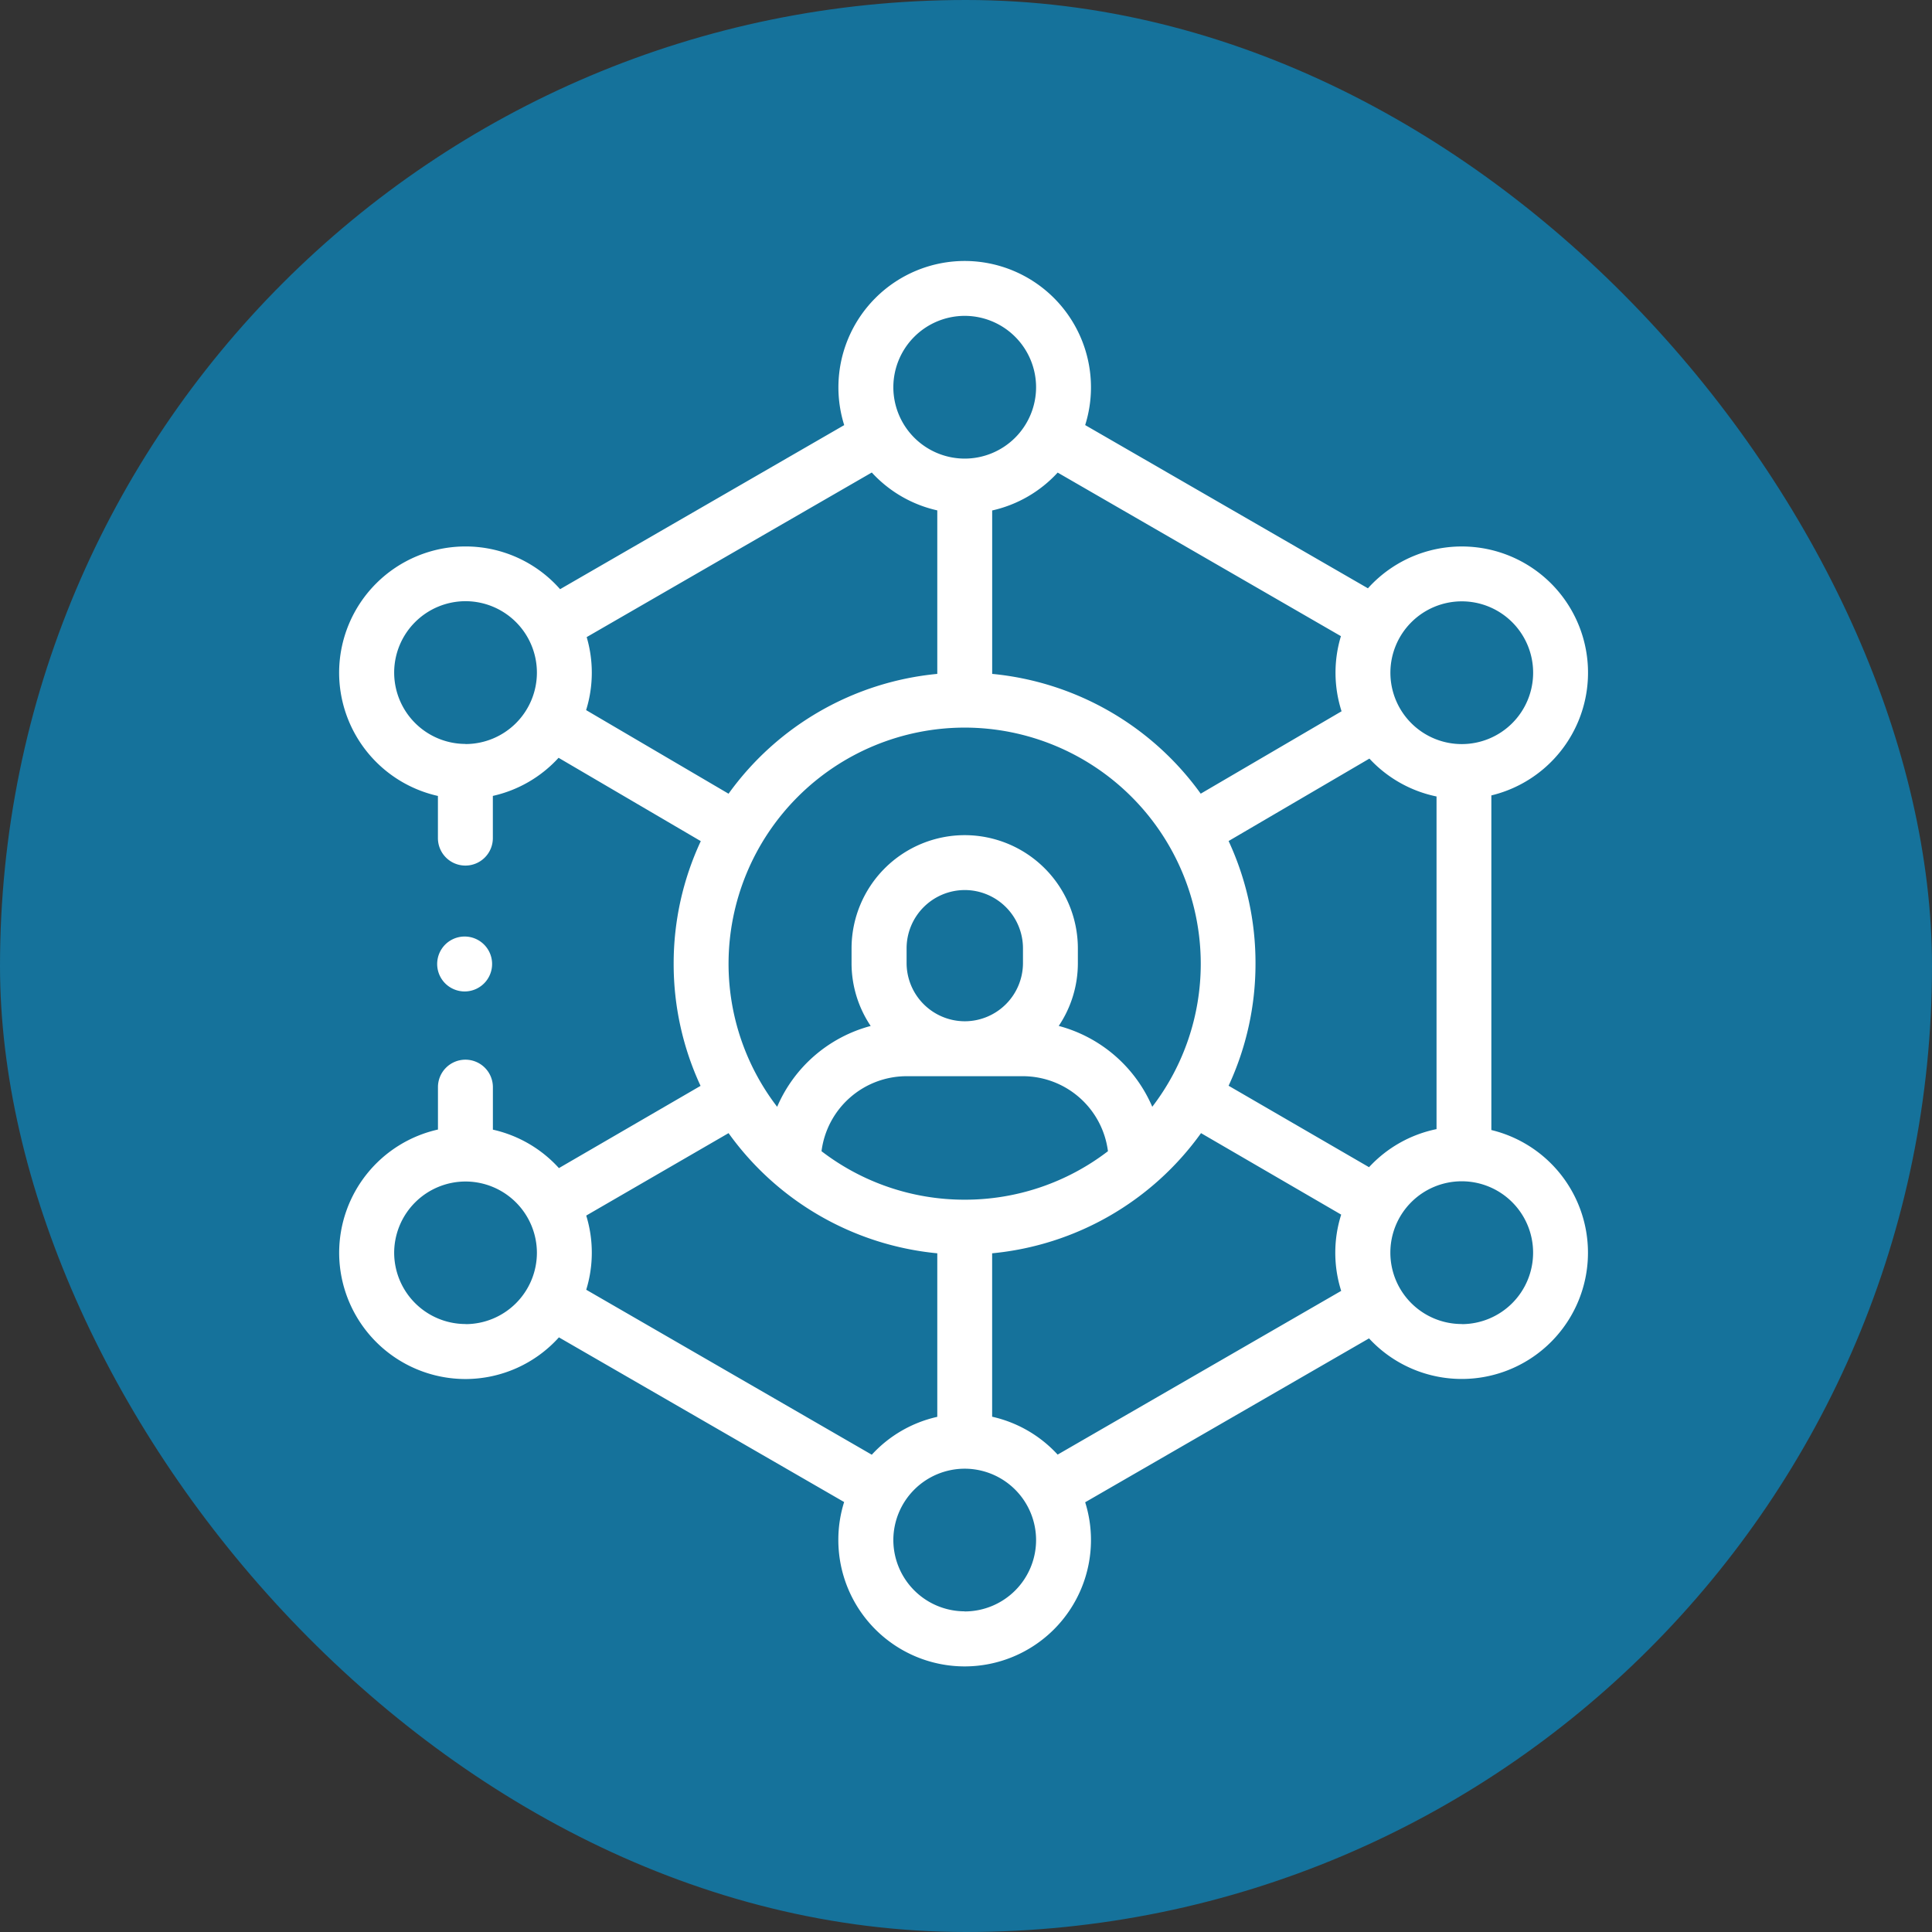 <svg xmlns="http://www.w3.org/2000/svg" width="51" height="51" viewBox="0 0 51 51">
  <rect x="0" y="0" width="51" height="51" fill="#333333" stroke="none"/>
  <g id="Group_763" data-name="Group 763" transform="translate(-133 -808)">
    <rect id="Rectangle_444" data-name="Rectangle 444" width="51" height="51" rx="25.5" transform="translate(133 808)" fill="#0a89c1" opacity="0.732"/>
    <g id="Group_703" data-name="Group 703" transform="translate(141.956 814.889)">
      <g id="Group_32" data-name="Group 32" transform="translate(0 0)">
        <path id="Path_4750" data-name="Path 4750" d="M12.936,63.941V55.108a3.332,3.332,0,1,0-3.258-5.467L2.214,45.332a3.321,3.321,0,0,0,.153-1A3.337,3.337,0,0,0-.966,41,3.337,3.337,0,0,0-4.3,44.333a3.322,3.322,0,0,0,.153,1l-7.5,4.331a3.325,3.325,0,0,0-2.5-1.128,3.337,3.337,0,0,0-3.333,3.333,3.338,3.338,0,0,0,2.608,3.253v1.113a.725.725,0,0,0,.725.725.725.725,0,0,0,.725-.725V55.121a3.334,3.334,0,0,0,1.735-1.006l3.754,2.2a7.635,7.635,0,0,0-.716,3.237,7.635,7.635,0,0,0,.71,3.223l-3.739,2.171a3.334,3.334,0,0,0-1.743-1.015V62.809a.725.725,0,0,0-.725-.725.725.725,0,0,0-.725.725v1.119a3.338,3.338,0,0,0-2.608,3.253,3.337,3.337,0,0,0,3.333,3.333,3.325,3.325,0,0,0,2.468-1.1l7.529,4.347a3.32,3.32,0,0,0-.153,1A3.337,3.337,0,0,0-.966,78.1a3.337,3.337,0,0,0,3.333-3.333,3.321,3.321,0,0,0-.153-1l7.493-4.326a3.332,3.332,0,1,0,3.229-5.5Zm-3.229.981L6,62.772a7.634,7.634,0,0,0,.71-3.223A7.635,7.635,0,0,0,6,56.312l3.717-2.176a3.332,3.332,0,0,0,1.772,1v8.781A3.333,3.333,0,0,0,9.707,64.922ZM-.966,65.78A6.2,6.2,0,0,1-4.746,64.5,2.267,2.267,0,0,1-2.5,62.52H.57A2.267,2.267,0,0,1,2.815,64.5,6.2,6.2,0,0,1-.966,65.78ZM.572,59.533A1.539,1.539,0,0,1-.966,61.07,1.539,1.539,0,0,1-2.5,59.533v-.39A1.539,1.539,0,0,1-.966,57.606,1.539,1.539,0,0,1,.572,59.143Zm3.413,3.794a3.729,3.729,0,0,0-2.469-2.134,2.969,2.969,0,0,0,.505-1.66v-.39A2.99,2.99,0,0,0-.966,56.157a2.99,2.99,0,0,0-2.987,2.987v.39a2.969,2.969,0,0,0,.505,1.66,3.729,3.729,0,0,0-2.469,2.134A6.2,6.2,0,0,1-7.2,59.549,6.238,6.238,0,0,1-.966,53.318a6.238,6.238,0,0,1,6.231,6.231A6.2,6.2,0,0,1,3.985,63.327Zm8.17-13.342a1.884,1.884,0,1,1-1.884,1.884A1.886,1.886,0,0,1,12.155,49.985Zm-3.19.919a3.327,3.327,0,0,0,.017,1.983L5.264,55.062A7.682,7.682,0,0,0-.241,51.9V47.586a3.334,3.334,0,0,0,1.729-1ZM-.966,42.449A1.886,1.886,0,0,1,.918,44.333,1.886,1.886,0,0,1-.966,46.217,1.886,1.886,0,0,1-2.85,44.333,1.886,1.886,0,0,1-.966,42.449Zm-13.177,11.3a1.886,1.886,0,0,1-1.884-1.884,1.886,1.886,0,0,1,1.884-1.884,1.886,1.886,0,0,1,1.884,1.884A1.886,1.886,0,0,1-14.143,53.752Zm3.183-.893a3.323,3.323,0,0,0,.15-.99,3.323,3.323,0,0,0-.135-.937l7.526-4.345a3.334,3.334,0,0,0,1.729,1V51.9A7.682,7.682,0,0,0-7.2,55.063Zm-3.183,16.206a1.886,1.886,0,0,1-1.884-1.884A1.886,1.886,0,0,1-14.143,65.3a1.886,1.886,0,0,1,1.884,1.884A1.886,1.886,0,0,1-14.143,69.065Zm3.186-.905a3.323,3.323,0,0,0,.147-.979,3.32,3.32,0,0,0-.147-.979L-7.2,64.023A7.683,7.683,0,0,0-1.69,67.195v4.317a3.333,3.333,0,0,0-1.729,1Zm9.991,8.489A1.886,1.886,0,0,1-2.85,74.765,1.886,1.886,0,0,1-.966,72.881,1.886,1.886,0,0,1,.918,74.765,1.886,1.886,0,0,1-.966,76.649Zm2.453-4.137a3.333,3.333,0,0,0-1.729-1V67.195a7.682,7.682,0,0,0,5.514-3.172l3.7,2.151a3.331,3.331,0,0,0,0,2.013Zm10.667-3.447a1.884,1.884,0,1,1,1.884-1.884A1.886,1.886,0,0,1,12.155,69.065Z" transform="translate(17.476 -41)" fill="#fff"/>
        <path id="Path_4751" data-name="Path 4751" d="M18.914,288.579a.725.725,0,1,0-.512-.212A.73.73,0,0,0,18.914,288.579Z" transform="translate(-15.605 -269.296)" fill="#fff"/>
      </g>
    </g>
  </g>
</svg>
